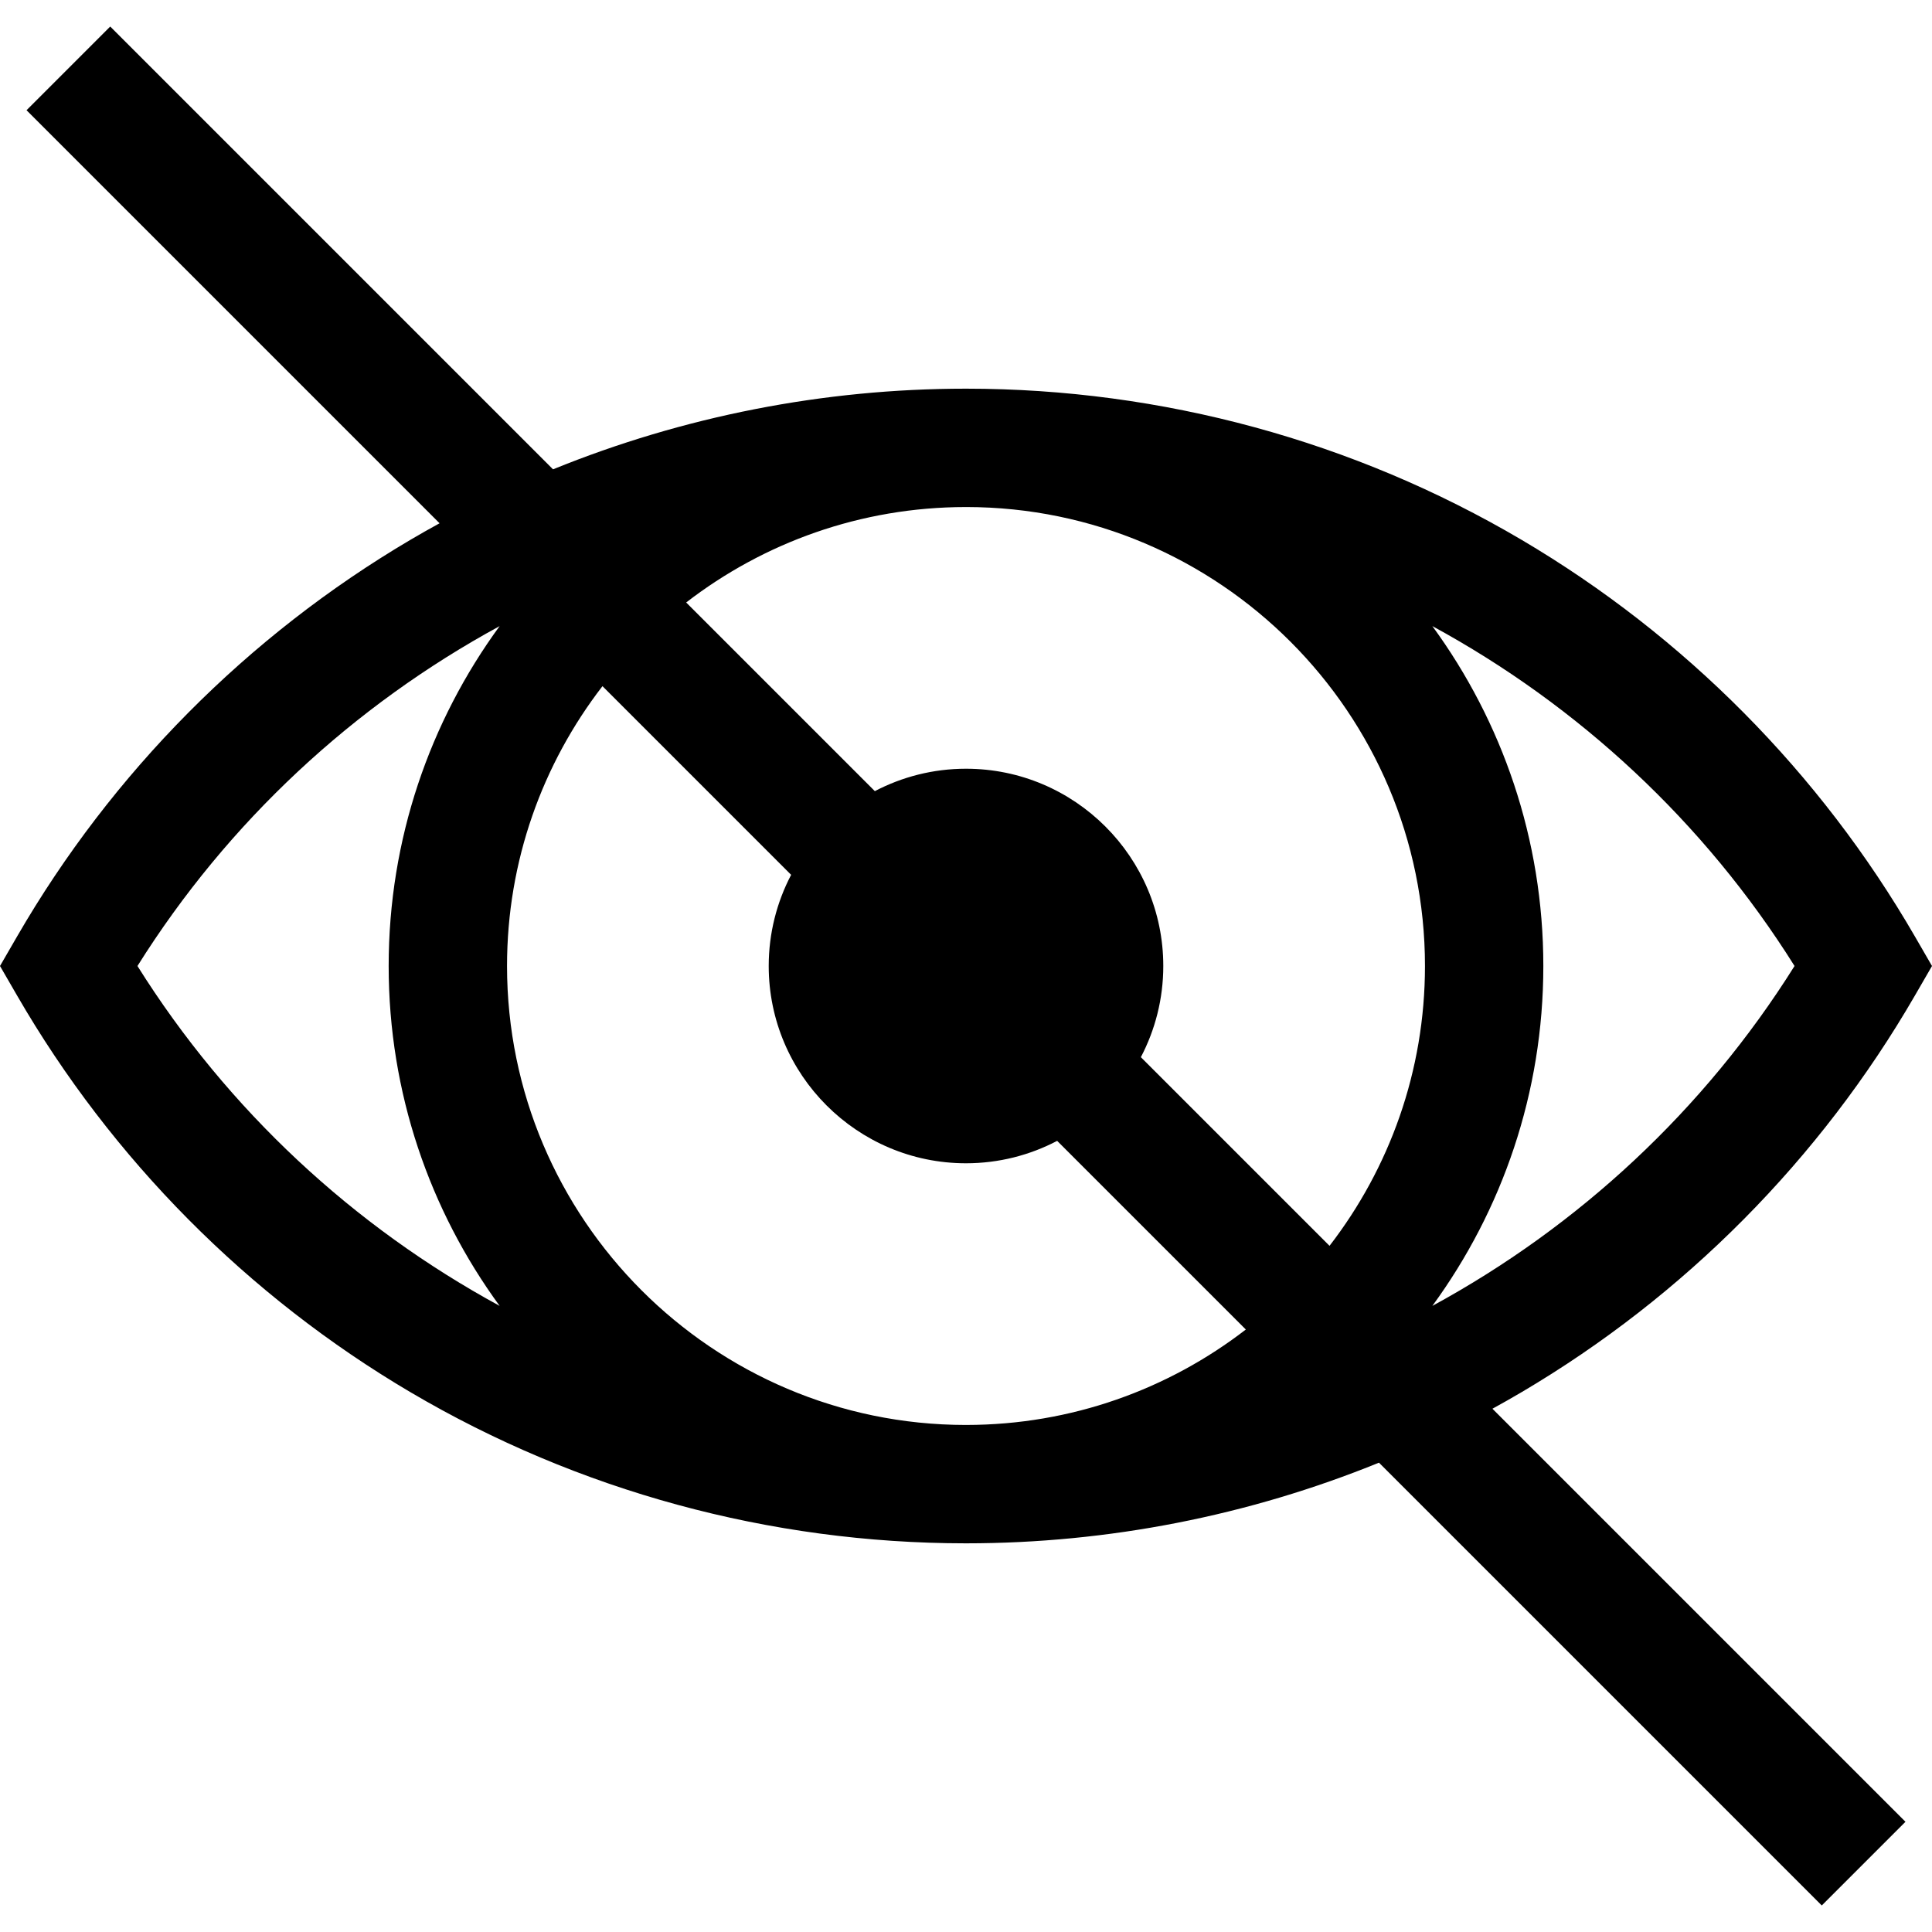 <?xml version="1.0" encoding="iso-8859-1"?>
<!-- Generator: Adobe Illustrator 19.0.0, SVG Export Plug-In . SVG Version: 6.00 Build 0)  -->
<svg version="1.1" id="Layer_1" xmlns="http://www.w3.org/2000/svg" xmlns:xlink="http://www.w3.org/1999/xlink" x="0px" y="0px"
	 viewBox="0 0 489.658 489.658" style="enable-background:new 0 0 489.658 489.658;" xml:space="preserve">
<path d="M485.313,252.34l4.345-7.511l-4.345-7.511c-23.974-41.44-58.446-76.197-99.691-100.511
	c-42.473-25.038-91.117-38.28-140.681-38.3c-0.037,0-0.074-0.001-0.112-0.001s-0.074,0.001-0.112,0.001
	c-36.01,0.014-71.531,7.015-104.556,20.441L27.936,6.723L6.723,27.936L111.407,132.62c-2.476,1.358-4.935,2.751-7.371,4.187
	c-41.245,24.314-75.718,59.07-99.691,100.511L0,244.829l4.345,7.511c23.974,41.44,58.446,76.197,99.691,100.511
	c42.473,25.038,91.117,38.28,140.681,38.3c0.037,0,0.074,0.001,0.112,0.001s0.074-0.001,0.112-0.001
	c36.01-0.014,71.531-7.015,104.556-20.441l112.226,112.226l21.213-21.213L378.251,357.038c2.476-1.358,4.935-2.751,7.371-4.187
	C426.867,328.537,461.34,293.781,485.313,252.34z M454.819,244.829c-22.94,36.587-54.809,66.03-91.791,86.144
	c17.673-24.184,28.124-53.964,28.124-86.144s-10.45-61.96-28.124-86.144C400.01,178.799,431.879,208.242,454.819,244.829z
	 M244.829,361.152c-0.036,0-0.071-0.001-0.107-0.001c-64.092-0.058-116.217-52.217-116.217-116.322
	c0-26.675,9.031-51.276,24.189-70.922l47.815,47.815c-3.621,6.916-5.681,14.773-5.681,23.106c0,27.57,22.43,50,50,50
	c8.333,0,16.19-2.06,23.106-5.681l47.815,47.815c-19.619,15.137-44.181,24.163-70.815,24.187
	C244.9,361.151,244.865,361.152,244.829,361.152z M244.829,128.506c0.036,0,0.071,0.001,0.107,0.001
	c64.092,0.058,116.217,52.217,116.217,116.322c0,26.675-9.031,51.276-24.189,70.922l-47.815-47.815
	c3.621-6.916,5.681-14.773,5.681-23.106c0-27.57-22.43-50-50-50c-8.333,0-16.19,2.06-23.106,5.681l-47.815-47.815
	c19.619-15.137,44.181-24.163,70.815-24.187C244.758,128.507,244.793,128.506,244.829,128.506z M34.839,244.829
	c22.94-36.587,54.809-66.03,91.791-86.144c-17.673,24.184-28.124,53.964-28.124,86.144s10.45,61.96,28.124,86.144
	C89.648,310.859,57.779,281.416,34.839,244.829z"/>
</svg>
